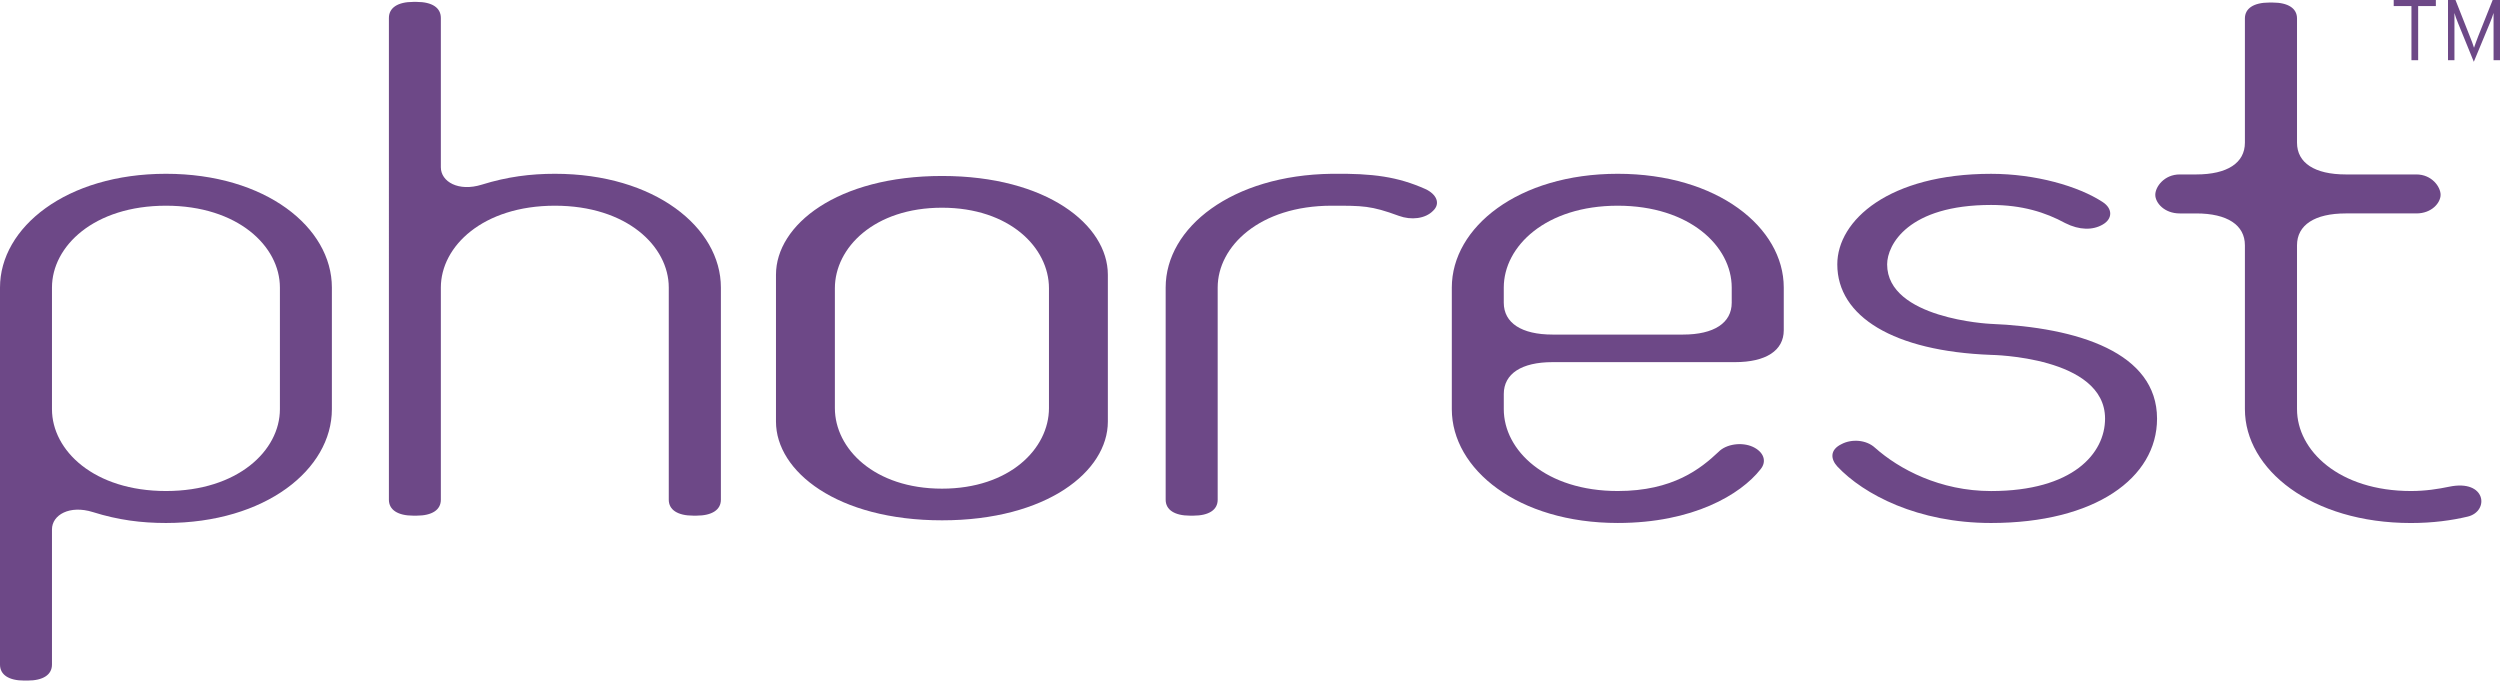 <?xml version="1.0" encoding="utf-8"?>
<!-- Generator: Adobe Illustrator 16.1.0, SVG Export Plug-In . SVG Version: 6.00 Build 0)  -->
<!DOCTYPE svg PUBLIC "-//W3C//DTD SVG 1.1 Tiny//EN" "http://www.w3.org/Graphics/SVG/1.1/DTD/svg11-tiny.dtd">
<svg version="1.1" baseProfile="tiny" id="Layer_1" xmlns:x="http://ns.adobe.com/Extensibility/1.0/" xmlns:i="http://ns.adobe.com/AdobeIllustrator/10.0/" xmlns:graph="http://ns.adobe.com/Graphs/1.0/"
	 xmlns="http://www.w3.org/2000/svg" xmlns:xlink="http://www.w3.org/1999/xlink" x="0px" y="0px" width="185.482px"
	 height="50.494px" viewBox="0 0 185.482 50.494" xml:space="preserve">
<g>
	<path fill="#6D4887" d="M12.314,38.802c-1.807,0-3.533-0.214-5.419-0.808c-1.728-0.544-3.039,0.208-3.039,1.284v10.029
		c0,0.756-0.66,1.186-1.808,1.186h-0.25C0.654,50.494,0,50.065,0,49.31V21.332c0-4.46,4.923-8.438,12.314-8.438
		c7.386,0,12.309,3.978,12.309,8.438v9.028C24.623,34.819,19.7,38.802,12.314,38.802z M20.767,21.332c0-3.062-3.124-6.07-8.453-6.07
		c-5.341,0-8.458,3.007-8.458,6.07v9.028c0,3.064,3.117,6.07,8.458,6.07c5.329,0,8.453-3.006,8.453-6.07V21.332z"/>
	<path fill="#6D4887" d="M51.678,38.257h-0.247c-1.152,0-1.813-0.43-1.813-1.18V21.332c0-3.062-3.113-6.07-8.447-6.07
		c-5.337,0-8.463,3.007-8.463,6.07v15.746c0,0.75-0.653,1.18-1.797,1.18H30.66c-1.143,0-1.806-0.43-1.806-1.18V1.33
		c0-0.757,0.663-1.189,1.806-1.189h0.251c1.144,0,1.797,0.432,1.797,1.189v11.082c0,1.074,1.317,1.827,3.039,1.287
		c1.891-0.588,3.618-0.805,5.424-0.805c7.387,0,12.314,3.978,12.314,8.438v15.746C53.484,37.828,52.819,38.257,51.678,38.257z"/>
	<path fill="#6D4887" d="M103.787,16.015c-2.08-0.765-2.683-0.753-4.99-0.753c-5.332,0-8.454,3.007-8.454,6.07v15.746
		c0,0.75-0.653,1.18-1.807,1.18h-0.245c-1.143,0-1.807-0.43-1.807-1.18V21.332c0-4.46,4.925-8.339,12.312-8.438
		c3.087-0.039,4.905,0.221,6.953,1.129c0.827,0.378,1.149,1.077,0.576,1.616C105.75,16.231,104.705,16.35,103.787,16.015z"/>
	<path fill="#6D4887" d="M128.725,26.868h-13.537c-2.301,0-3.618,0.861-3.618,2.361v1.131c0,3.064,3.124,6.07,8.454,6.07
		c4.106,0,6.164-1.664,7.477-2.902c0.565-0.586,1.728-0.75,2.544-0.377c0.814,0.377,1.063,1.078,0.573,1.668
		c-1.477,1.877-5.011,3.982-10.594,3.982c-7.387,0-12.31-3.982-12.31-8.441v-9.028c0-4.46,4.923-8.438,12.31-8.438
		c7.39,0,12.318,3.978,12.318,8.438v3.169C132.343,26.007,131.023,26.868,128.725,26.868z M128.481,21.332
		c0-3.062-3.126-6.07-8.458-6.07c-5.33,0-8.454,3.007-8.454,6.07v1.128c0,1.499,1.317,2.363,3.618,2.363h9.683
		c2.299,0,3.611-0.864,3.611-2.363V21.332L128.481,21.332z"/>
	<path fill="#6D4887" d="M147.723,38.802c-5.418,0-9.441-2.105-11.409-4.195c-0.494-0.541-0.571-1.237,0.329-1.664
		c0.731-0.381,1.806-0.327,2.46,0.269c1.804,1.608,4.842,3.22,8.62,3.22c6.077,0,8.457-2.795,8.457-5.373
		c0-4.615-8.457-4.729-8.457-4.729c-7.227-0.27-11.409-2.846-11.409-6.714c0-3.279,3.855-6.72,11.409-6.72
		c3.286,0,6.481,0.91,8.288,2.099c0.737,0.482,0.737,1.238,0,1.662c-0.732,0.43-1.726,0.43-2.787-0.106
		c-1.476-0.803-3.202-1.345-5.501-1.345c-6.15,0-7.711,2.954-7.711,4.41c0,4.033,7.627,4.408,7.627,4.408
		c6.565,0.265,12.398,2.147,12.398,7.037C160.038,35.462,155.437,38.802,147.723,38.802z"/>
	<path fill="#6D4887" d="M183.084,38.329c-1.183,0.281-2.585,0.475-4.21,0.475c-7.388,0-12.318-3.984-12.318-8.443V18.198
		c0-1.502-1.31-2.363-3.607-2.363h-1.23c-1.146,0-1.812-0.792-1.812-1.381c0-0.596,0.665-1.512,1.812-1.512h1.23
		c2.299,0,3.607-0.854,3.607-2.356V1.365c0-0.743,0.658-1.176,1.808-1.176h0.251c1.148,0,1.807,0.433,1.807,1.176v9.221
		c0,1.502,1.312,2.356,3.612,2.356h5.241c1.146,0,1.8,0.917,1.8,1.512c0,0.588-0.654,1.381-1.8,1.381h-5.241
		c-2.301,0-3.612,0.86-3.612,2.363V30.36c0,3.064,3.116,6.07,8.454,6.07c1.096,0,2.026-0.152,2.839-0.32
		C184.473,35.538,184.711,37.94,183.084,38.329z"/>
	<path fill="#6D4887" d="M69.893,13.056c-7.78,0-12.321,3.631-12.321,7.327V31.28c0,3.695,4.541,7.324,12.321,7.324
		c7.765,0,12.302-3.629,12.302-7.324V20.383C82.194,16.687,77.657,13.056,69.893,13.056z M77.826,30.278
		c0,3.013-2.928,5.977-7.937,5.977c-5.018,0-7.947-2.964-7.947-5.977v-8.891c0-3.015,2.93-5.976,7.947-5.976
		c5.009,0,7.937,2.96,7.937,5.976V30.278z"/>
	<g>
		<path fill="#6D4887" d="M180.723,0.452V0h-3.127v0.452h1.316v4.016h0.498V0.452H180.723z"/>
		<path fill="#6D4887" d="M185.004,4.468V1.441V0.963c-0.048,0.173-0.174,0.503-0.27,0.739l-1.195,2.882l-1.174-2.882
			c-0.096-0.228-0.217-0.566-0.263-0.739v0.478v3.027h-0.478V0h0.556l1.055,2.674c0.109,0.268,0.269,0.683,0.319,0.87
			c0.06-0.193,0.218-0.608,0.317-0.87L184.938,0h0.544v4.468H185.004z"/>
	</g>
</g>
</svg>
